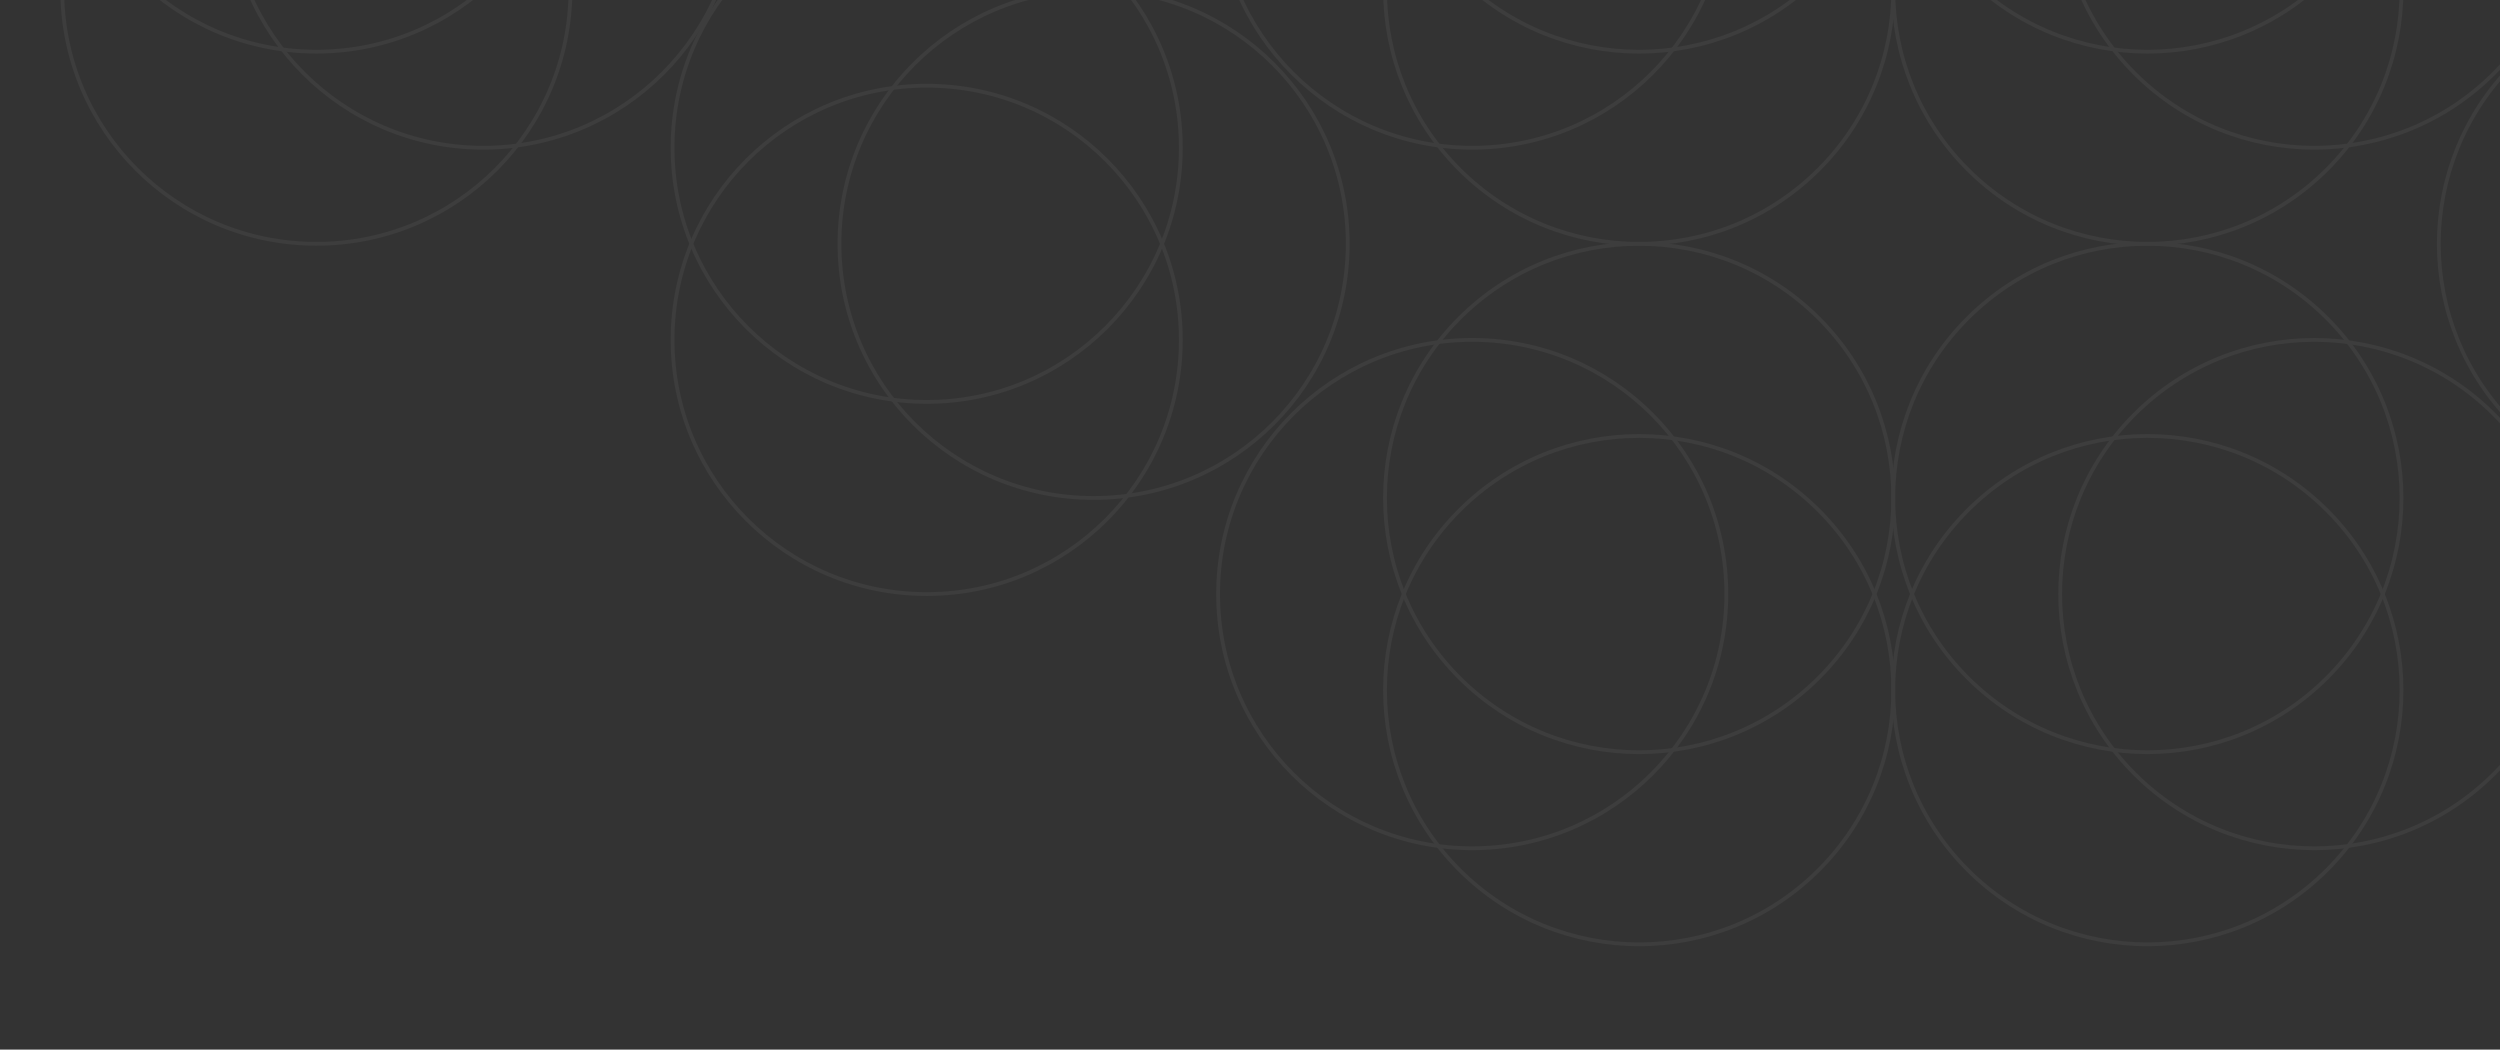 <svg width="1310" height="550" viewBox="0 0 1310 550" fill="none" xmlns="http://www.w3.org/2000/svg">
<rect x="0" y="0" width="1310" height="550" fill="#333333" stroke="none"/>
<g opacity="0.05" clip-path="url(#clip0_263_1151)">
<path d="M1118.53 217.122C1170.53 165.108 1254.85 165.108 1306.85 217.122C1358.86 269.136 1358.86 353.467 1306.85 405.481C1254.85 457.495 1170.53 457.495 1118.53 405.481C1066.53 353.467 1066.53 269.136 1118.53 217.122Z" stroke="white" stroke-width="2" stroke-miterlimit="10"/>
<path d="M1031.07 166.778C1083.08 114.764 1167.39 114.764 1219.39 166.778C1271.4 218.792 1271.4 303.123 1219.39 355.137C1167.39 407.151 1083.08 407.151 1031.07 355.137C979.07 303.123 979.07 218.792 1031.07 166.778Z" stroke="white" stroke-width="2" stroke-miterlimit="10"/>
<path d="M1031.07 267.454C1083.08 215.44 1167.39 215.44 1219.39 267.454C1271.4 319.468 1271.4 403.799 1219.39 455.813C1167.39 507.827 1083.08 507.827 1031.07 455.813C979.07 403.799 979.07 319.468 1031.07 267.454Z" stroke="white" stroke-width="2" stroke-miterlimit="10"/>
<path d="M1118.53 -149.949C1170.53 -201.962 1254.84 -201.962 1306.85 -149.949C1358.85 -97.935 1358.85 -13.604 1306.85 38.41C1254.84 90.424 1170.53 90.424 1118.53 38.41C1066.52 -13.604 1066.52 -97.935 1118.53 -149.949Z" stroke="white" stroke-width="2" stroke-miterlimit="10"/>
<path d="M1031.07 -200.285C1083.08 -252.298 1167.39 -252.298 1219.39 -200.285C1271.4 -148.271 1271.4 -63.94 1219.39 -11.926C1167.39 40.088 1083.08 40.088 1031.07 -11.926C979.07 -63.94 979.07 -148.271 1031.07 -200.285Z" stroke="white" stroke-width="2" stroke-miterlimit="10"/>
<path d="M1031.07 -99.613C1083.08 -151.627 1167.39 -151.627 1219.39 -99.613C1271.4 -47.599 1271.4 36.732 1219.39 88.746C1167.39 140.76 1083.08 140.76 1031.07 88.746C979.07 36.732 979.07 -47.599 1031.07 -99.613Z" stroke="white" stroke-width="2" stroke-miterlimit="10"/>
<path d="M1316.94 33.583C1368.94 -18.431 1453.25 -18.431 1505.26 33.583C1557.26 85.597 1557.26 169.928 1505.26 221.942C1453.25 273.956 1368.94 273.956 1316.94 221.942C1264.93 169.928 1264.93 85.597 1316.94 33.583Z" stroke="white" stroke-width="2" stroke-miterlimit="10"/>
<path d="M1404.37 83.926C1456.38 31.913 1540.69 31.913 1592.7 83.926C1644.7 135.94 1644.7 220.271 1592.7 272.285C1540.69 324.299 1456.38 324.299 1404.37 272.285C1352.37 220.271 1352.37 135.94 1404.37 83.926Z" stroke="white" stroke-width="2" stroke-miterlimit="10"/>
<path d="M1404.38 -16.757C1456.39 -68.771 1540.7 -68.771 1592.7 -16.757C1644.71 35.257 1644.71 119.588 1592.7 171.602C1540.7 223.616 1456.39 223.616 1404.38 171.602C1352.38 119.588 1352.38 35.257 1404.38 -16.757Z" stroke="white" stroke-width="2" stroke-miterlimit="10"/>
<path d="M1350.89 -283.136C1402.9 -335.15 1487.21 -335.15 1539.22 -283.136C1591.22 -231.122 1591.22 -146.791 1539.22 -94.777C1487.21 -42.763 1402.9 -42.763 1350.89 -94.777C1298.89 -146.791 1298.89 -231.122 1350.89 -283.136Z" stroke="white" stroke-width="2" stroke-miterlimit="10"/>
<path d="M120.062 -55.777C120.062 -129.337 179.681 -188.968 253.226 -188.968C326.771 -188.968 386.391 -129.337 386.391 -55.777C386.391 17.782 326.771 77.414 253.226 77.414C179.681 77.414 120.062 17.782 120.062 -55.777Z" stroke="white" stroke-width="2" stroke-miterlimit="10"/>
<path d="M32.605 -106.117C32.605 -179.676 92.224 -239.308 165.769 -239.308C239.314 -239.308 298.934 -179.676 298.934 -106.117C298.934 -32.557 239.314 27.074 165.769 27.074C92.224 27.074 32.605 -32.557 32.605 -106.117Z" stroke="white" stroke-width="2" stroke-miterlimit="10"/>
<path d="M32.605 -5.437C32.605 -78.997 92.224 -138.628 165.769 -138.628C239.314 -138.628 298.934 -78.997 298.934 -5.437C298.934 68.122 239.314 127.754 165.769 127.754C92.224 127.754 32.605 68.122 32.605 -5.437Z" stroke="white" stroke-width="2" stroke-miterlimit="10"/>
<path d="M638.277 -55.777C638.277 -129.337 697.896 -188.968 771.441 -188.968C844.986 -188.968 904.605 -129.337 904.605 -55.777C904.605 17.782 844.986 77.414 771.441 77.414C697.896 77.414 638.277 17.782 638.277 -55.777Z" stroke="white" stroke-width="2" stroke-miterlimit="10"/>
<path d="M764.746 -99.601C816.749 -151.615 901.063 -151.615 953.067 -99.601C1005.07 -47.587 1005.07 36.744 953.067 88.758C901.063 140.772 816.749 140.772 764.746 88.758C712.742 36.744 712.742 -47.587 764.746 -99.601Z" stroke="white" stroke-width="2" stroke-miterlimit="10"/>
<path d="M764.742 -200.281C816.745 -252.295 901.059 -252.295 953.063 -200.281C1005.07 -148.267 1005.07 -63.936 953.063 -11.922C901.059 40.092 816.745 40.092 764.742 -11.922C712.738 -63.935 712.738 -148.267 764.742 -200.281Z" stroke="white" stroke-width="2" stroke-miterlimit="10"/>
<path d="M638.277 311.293C638.277 237.734 697.896 178.102 771.441 178.102C844.986 178.102 904.605 237.734 904.605 311.293C904.605 384.853 844.986 444.484 771.441 444.484C697.896 444.484 638.277 384.853 638.277 311.293Z" stroke="white" stroke-width="2" stroke-miterlimit="10"/>
<path d="M764.746 267.462C816.749 215.448 901.063 215.448 953.067 267.462C1005.07 319.475 1005.07 403.807 953.067 455.821C901.063 507.834 816.749 507.834 764.746 455.821C712.742 403.807 712.742 319.475 764.746 267.462Z" stroke="white" stroke-width="2" stroke-miterlimit="10"/>
<path d="M764.742 166.786C816.745 114.772 901.059 114.772 953.063 166.786C1005.07 218.8 1005.07 303.131 953.063 355.145C901.059 407.159 816.745 407.159 764.742 355.145C712.738 303.131 712.738 218.8 764.742 166.786Z" stroke="white" stroke-width="2" stroke-miterlimit="10"/>
<path d="M439.882 127.75C439.882 54.191 499.502 -5.441 573.046 -5.441C646.591 -5.441 706.211 54.191 706.211 127.75C706.211 201.31 646.591 260.941 573.046 260.941C499.502 260.941 439.882 201.31 439.882 127.75Z" stroke="white" stroke-width="2" stroke-miterlimit="10"/>
<path d="M352.425 77.414C352.425 3.855 412.045 -55.777 485.589 -55.777C559.134 -55.777 618.754 3.855 618.754 77.414C618.754 150.974 559.134 210.605 485.589 210.605C412.045 210.605 352.425 150.974 352.425 77.414Z" stroke="white" stroke-width="2" stroke-miterlimit="10"/>
<path d="M352.425 178.102C352.425 104.542 412.045 44.911 485.589 44.911C559.134 44.911 618.754 104.542 618.754 178.102C618.754 251.661 559.134 311.293 485.589 311.293C412.045 311.293 352.425 251.661 352.425 178.102Z" stroke="white" stroke-width="2" stroke-miterlimit="10"/>
</g>
<defs>
<clipPath id="clip0_263_1151">
<rect width="550" height="1310" fill="white" transform="matrix(-4.37114e-08 -1 -1 4.37114e-08 1310 550)"/>
</clipPath>
</defs>
</svg>

